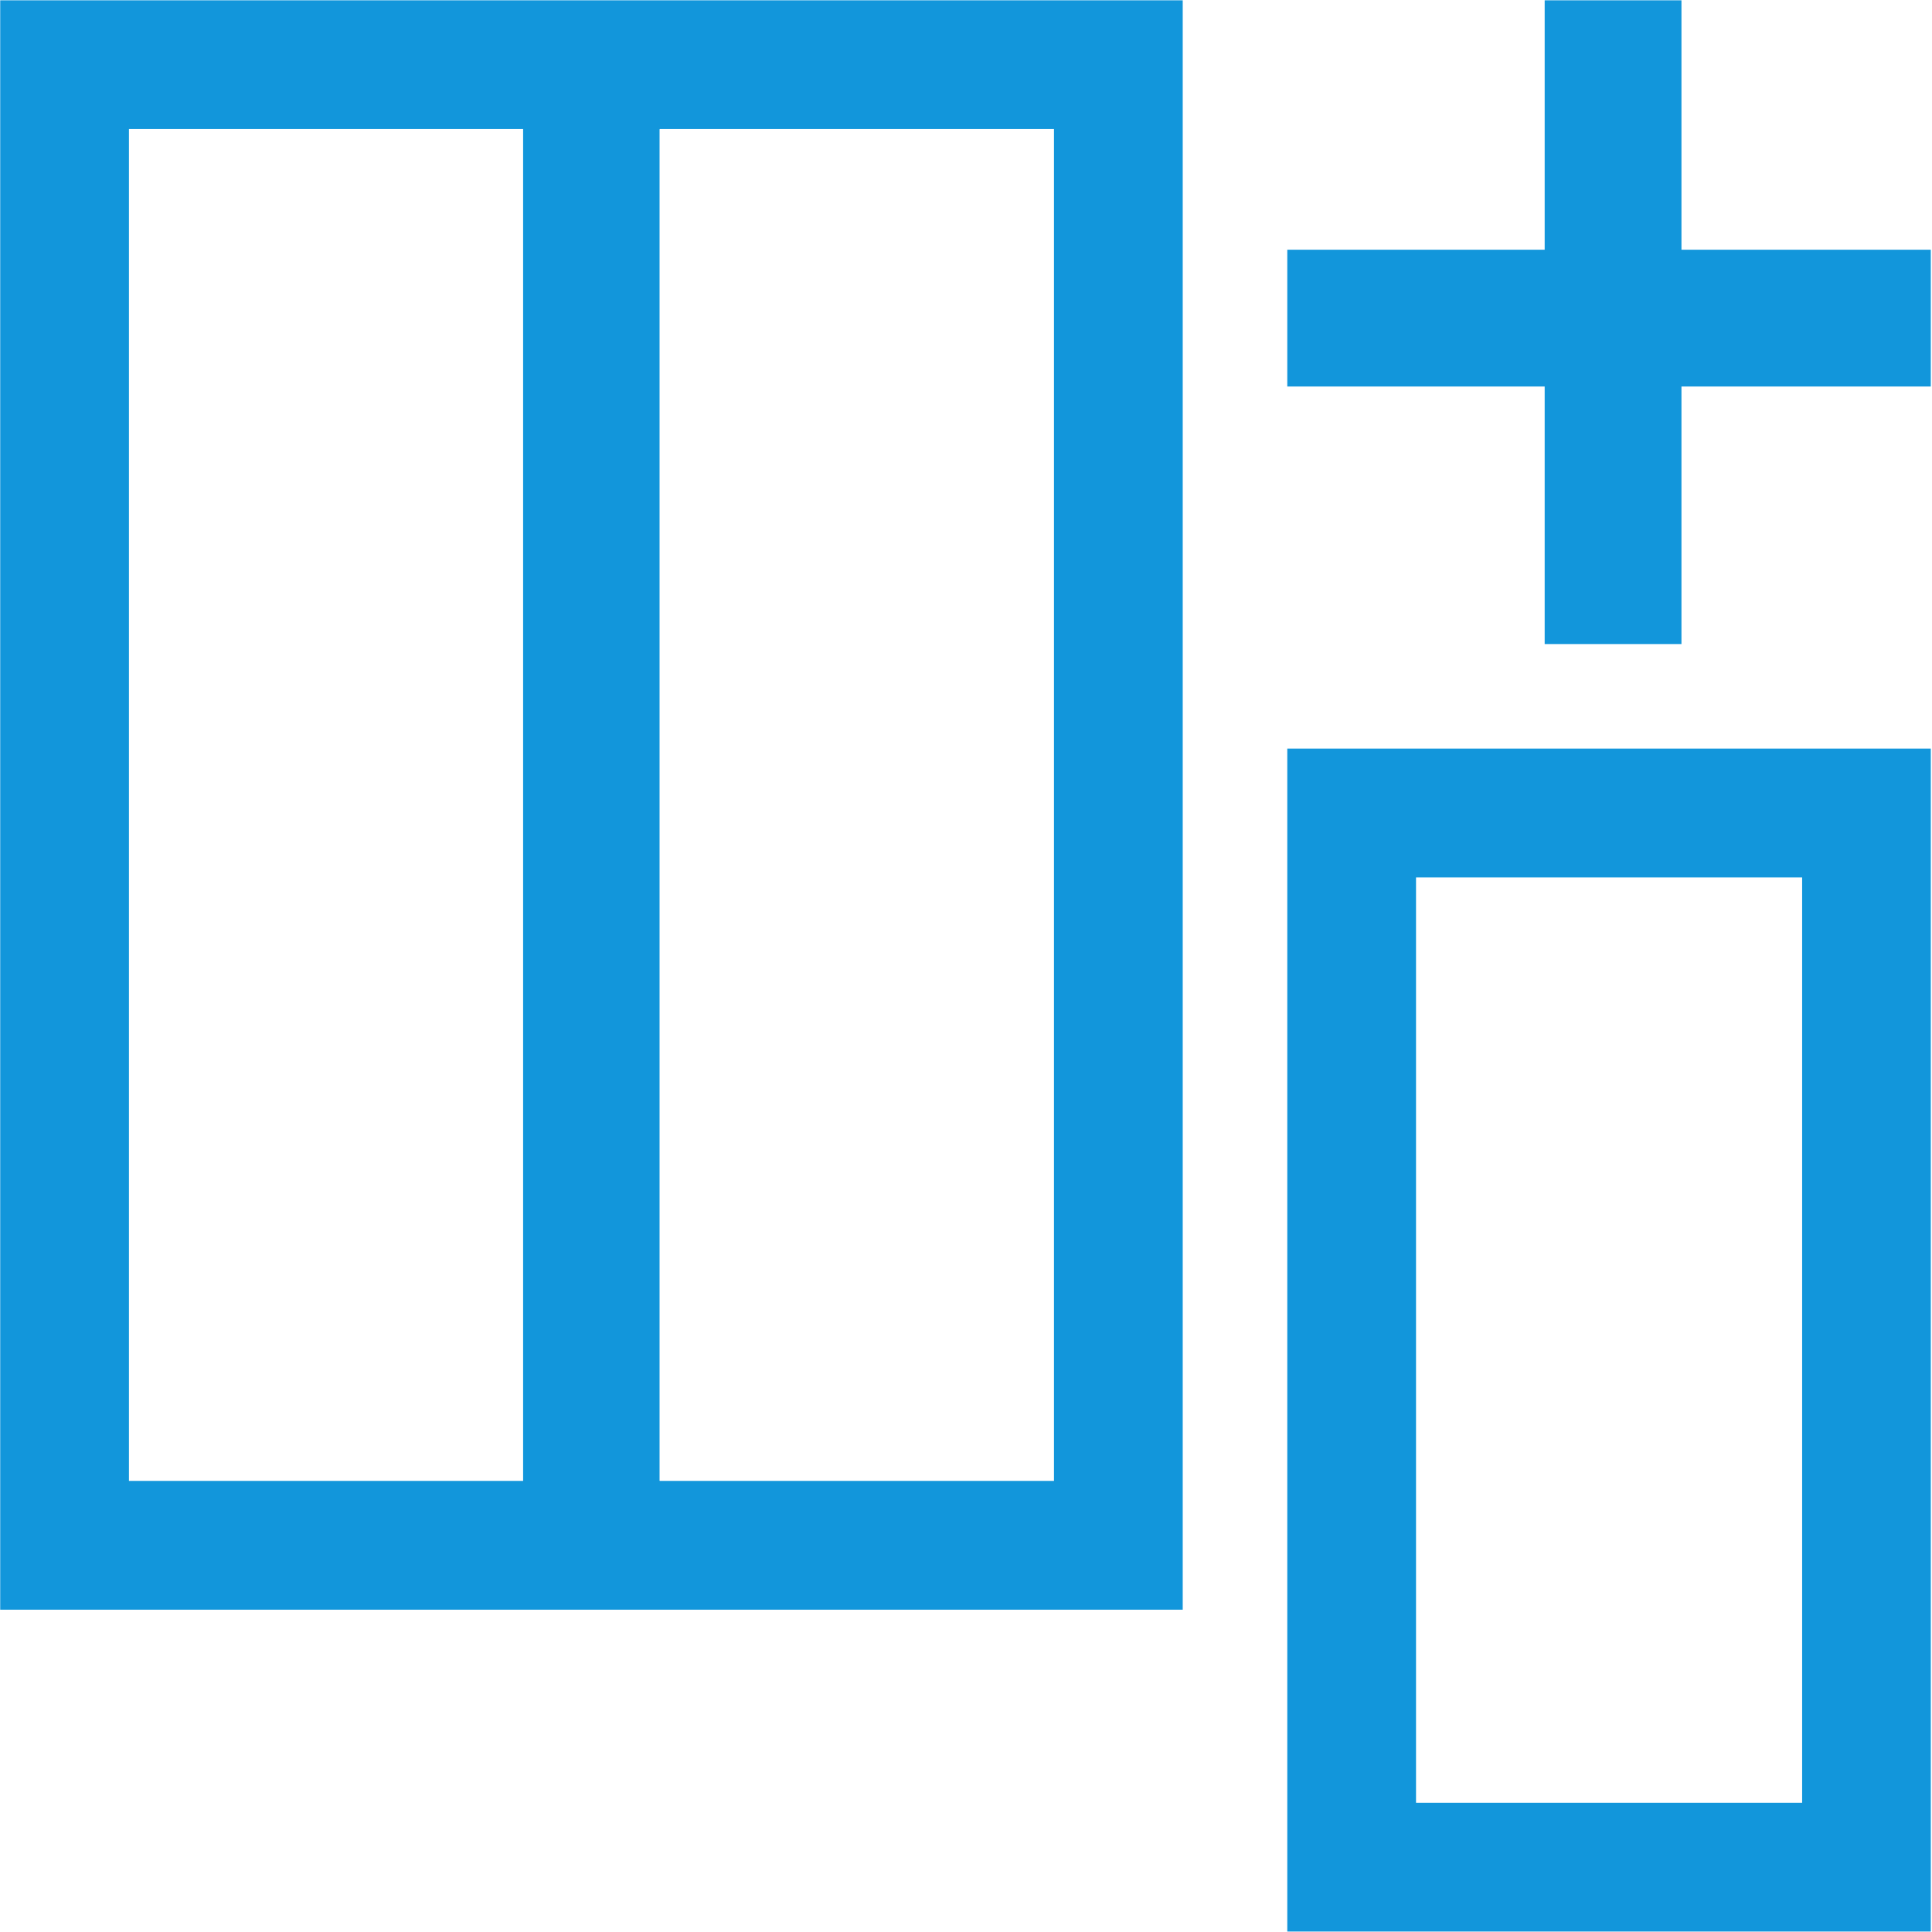 <?xml version="1.0" standalone="no"?><!DOCTYPE svg PUBLIC "-//W3C//DTD SVG 1.1//EN" "http://www.w3.org/Graphics/SVG/1.1/DTD/svg11.dtd"><svg t="1605449653291" class="icon" viewBox="0 0 1024 1024" version="1.1" xmlns="http://www.w3.org/2000/svg" p-id="18005" xmlns:xlink="http://www.w3.org/1999/xlink" width="200" height="200"><defs><style type="text/css"></style></defs><path d="M682.289 1023.755V396.777h341.067v626.979h-341.067z m272.88-558.703H750.52v490.472h204.649V465.052z m-63.961-123.697h-72.501V204.849h-136.418v-72.501h136.418V0.155h72.501v132.192h132.148v72.501h-132.148v136.507zM0.111 0.155H626.868v853.022H0.111V0.155z m349.473 784.702h0.133v0.044h208.919V68.387H349.718v0.089h-0.133v716.382z m-281.242 0v0.044H277.261V68.387H68.343v716.471z" p-id="18006" fill="#1296db"></path></svg>